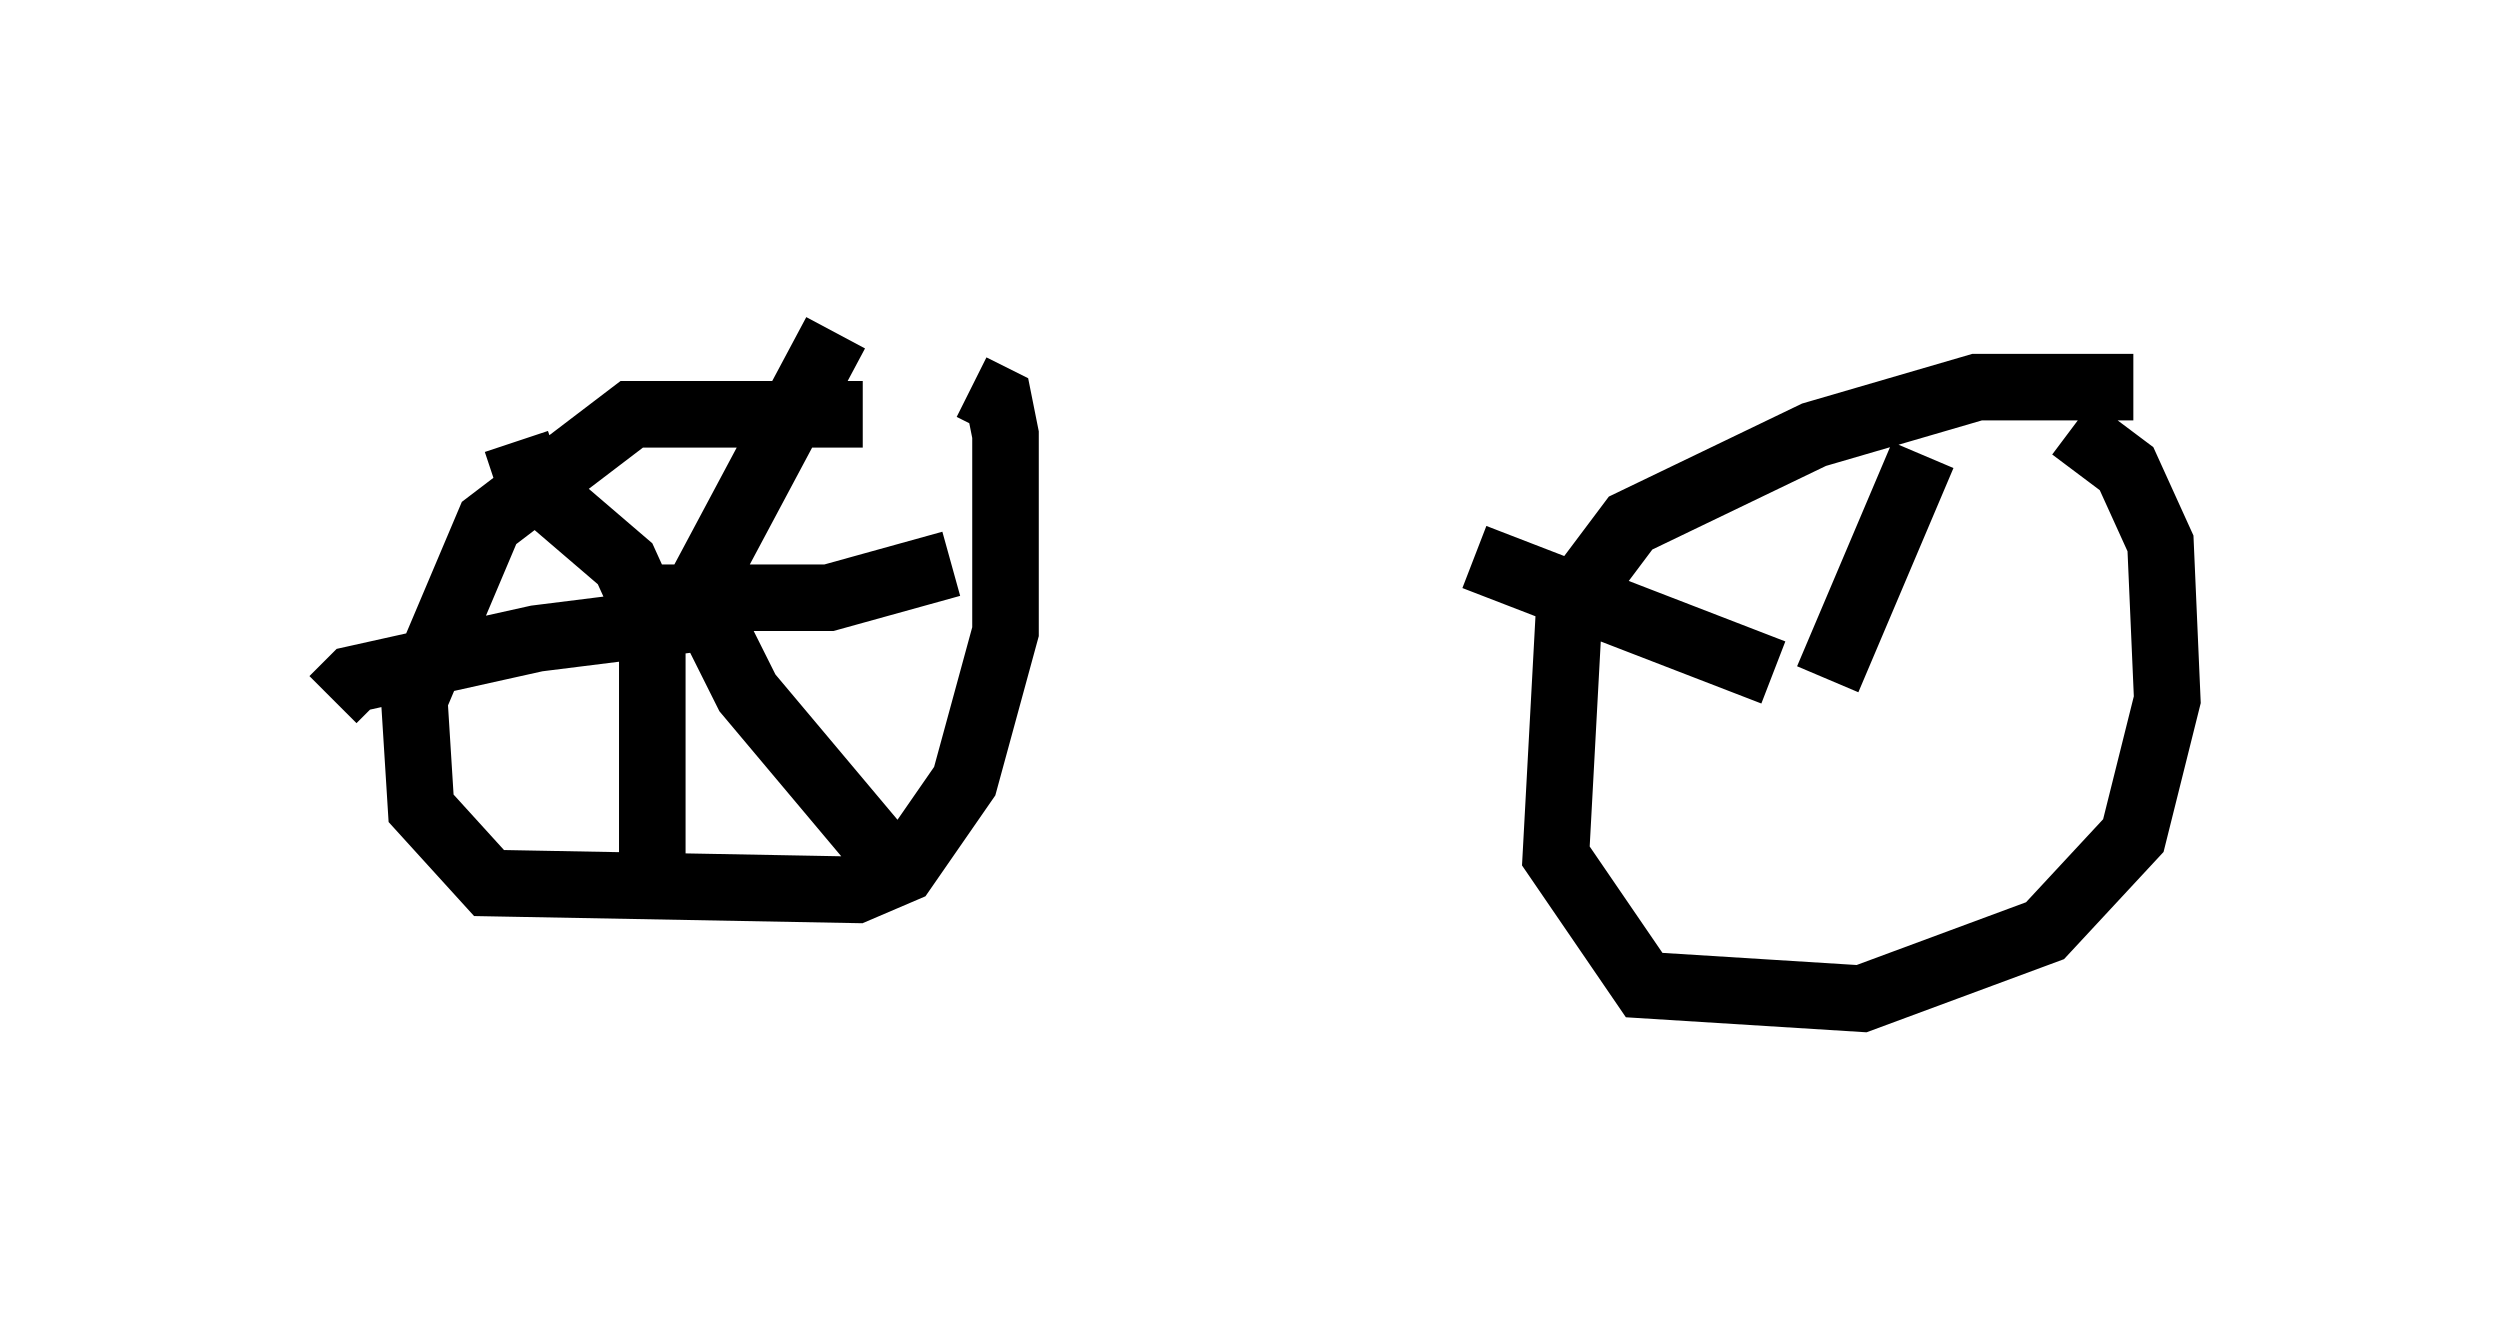 <?xml version="1.0" encoding="utf-8" ?>
<svg baseProfile="full" height="20.004" version="1.1" width="37.563" xmlns="http://www.w3.org/2000/svg" xmlns:ev="http://www.w3.org/2001/xml-events" xmlns:xlink="http://www.w3.org/1999/xlink"><defs /><rect fill="white" height="20.004" width="37.563" x="0" y="0" /><path d="M14.596, 6.531 m-1.633, -0.306 l-3.471, 0.0 -2.144, 1.633 l-1.123, 2.654 0.102, 1.633 l1.021, 1.123 5.513, 0.102 l0.715, -0.306 0.919, -1.327 l0.613, -2.246 0.0, -2.96 l-0.102, -0.51 -0.408, -0.204 m17.456, 0.0 l-2.348, 0.0 -2.45, 0.715 l-2.756, 1.327 -0.919, 1.225 l-0.204, 3.777 1.327, 1.94 l3.267, 0.204 2.756, -1.021 l1.327, -1.429 0.51, -2.042 l-0.102, -2.348 -0.51, -1.123 l-0.817, -0.613 m-21.029, 3.165 l2.45, -4.594 m-2.654, 4.594 l-0.51, -1.123 -1.429, -1.225 l-0.204, -0.613 m2.756, 2.654 l-2.45, 0.306 -2.756, 0.613 l-0.306, 0.306 m4.798, -0.817 l0.0, 3.471 m0.51, -4.594 l0.919, 1.838 2.144, 2.552 m-3.573, -3.981 l2.654, 0.0 1.838, -0.51 m13.169, 1.735 l1.429, -3.369 m-2.246, 3.267 l-4.492, -1.735 " fill="none" stroke="black" stroke-width="1" /></svg>